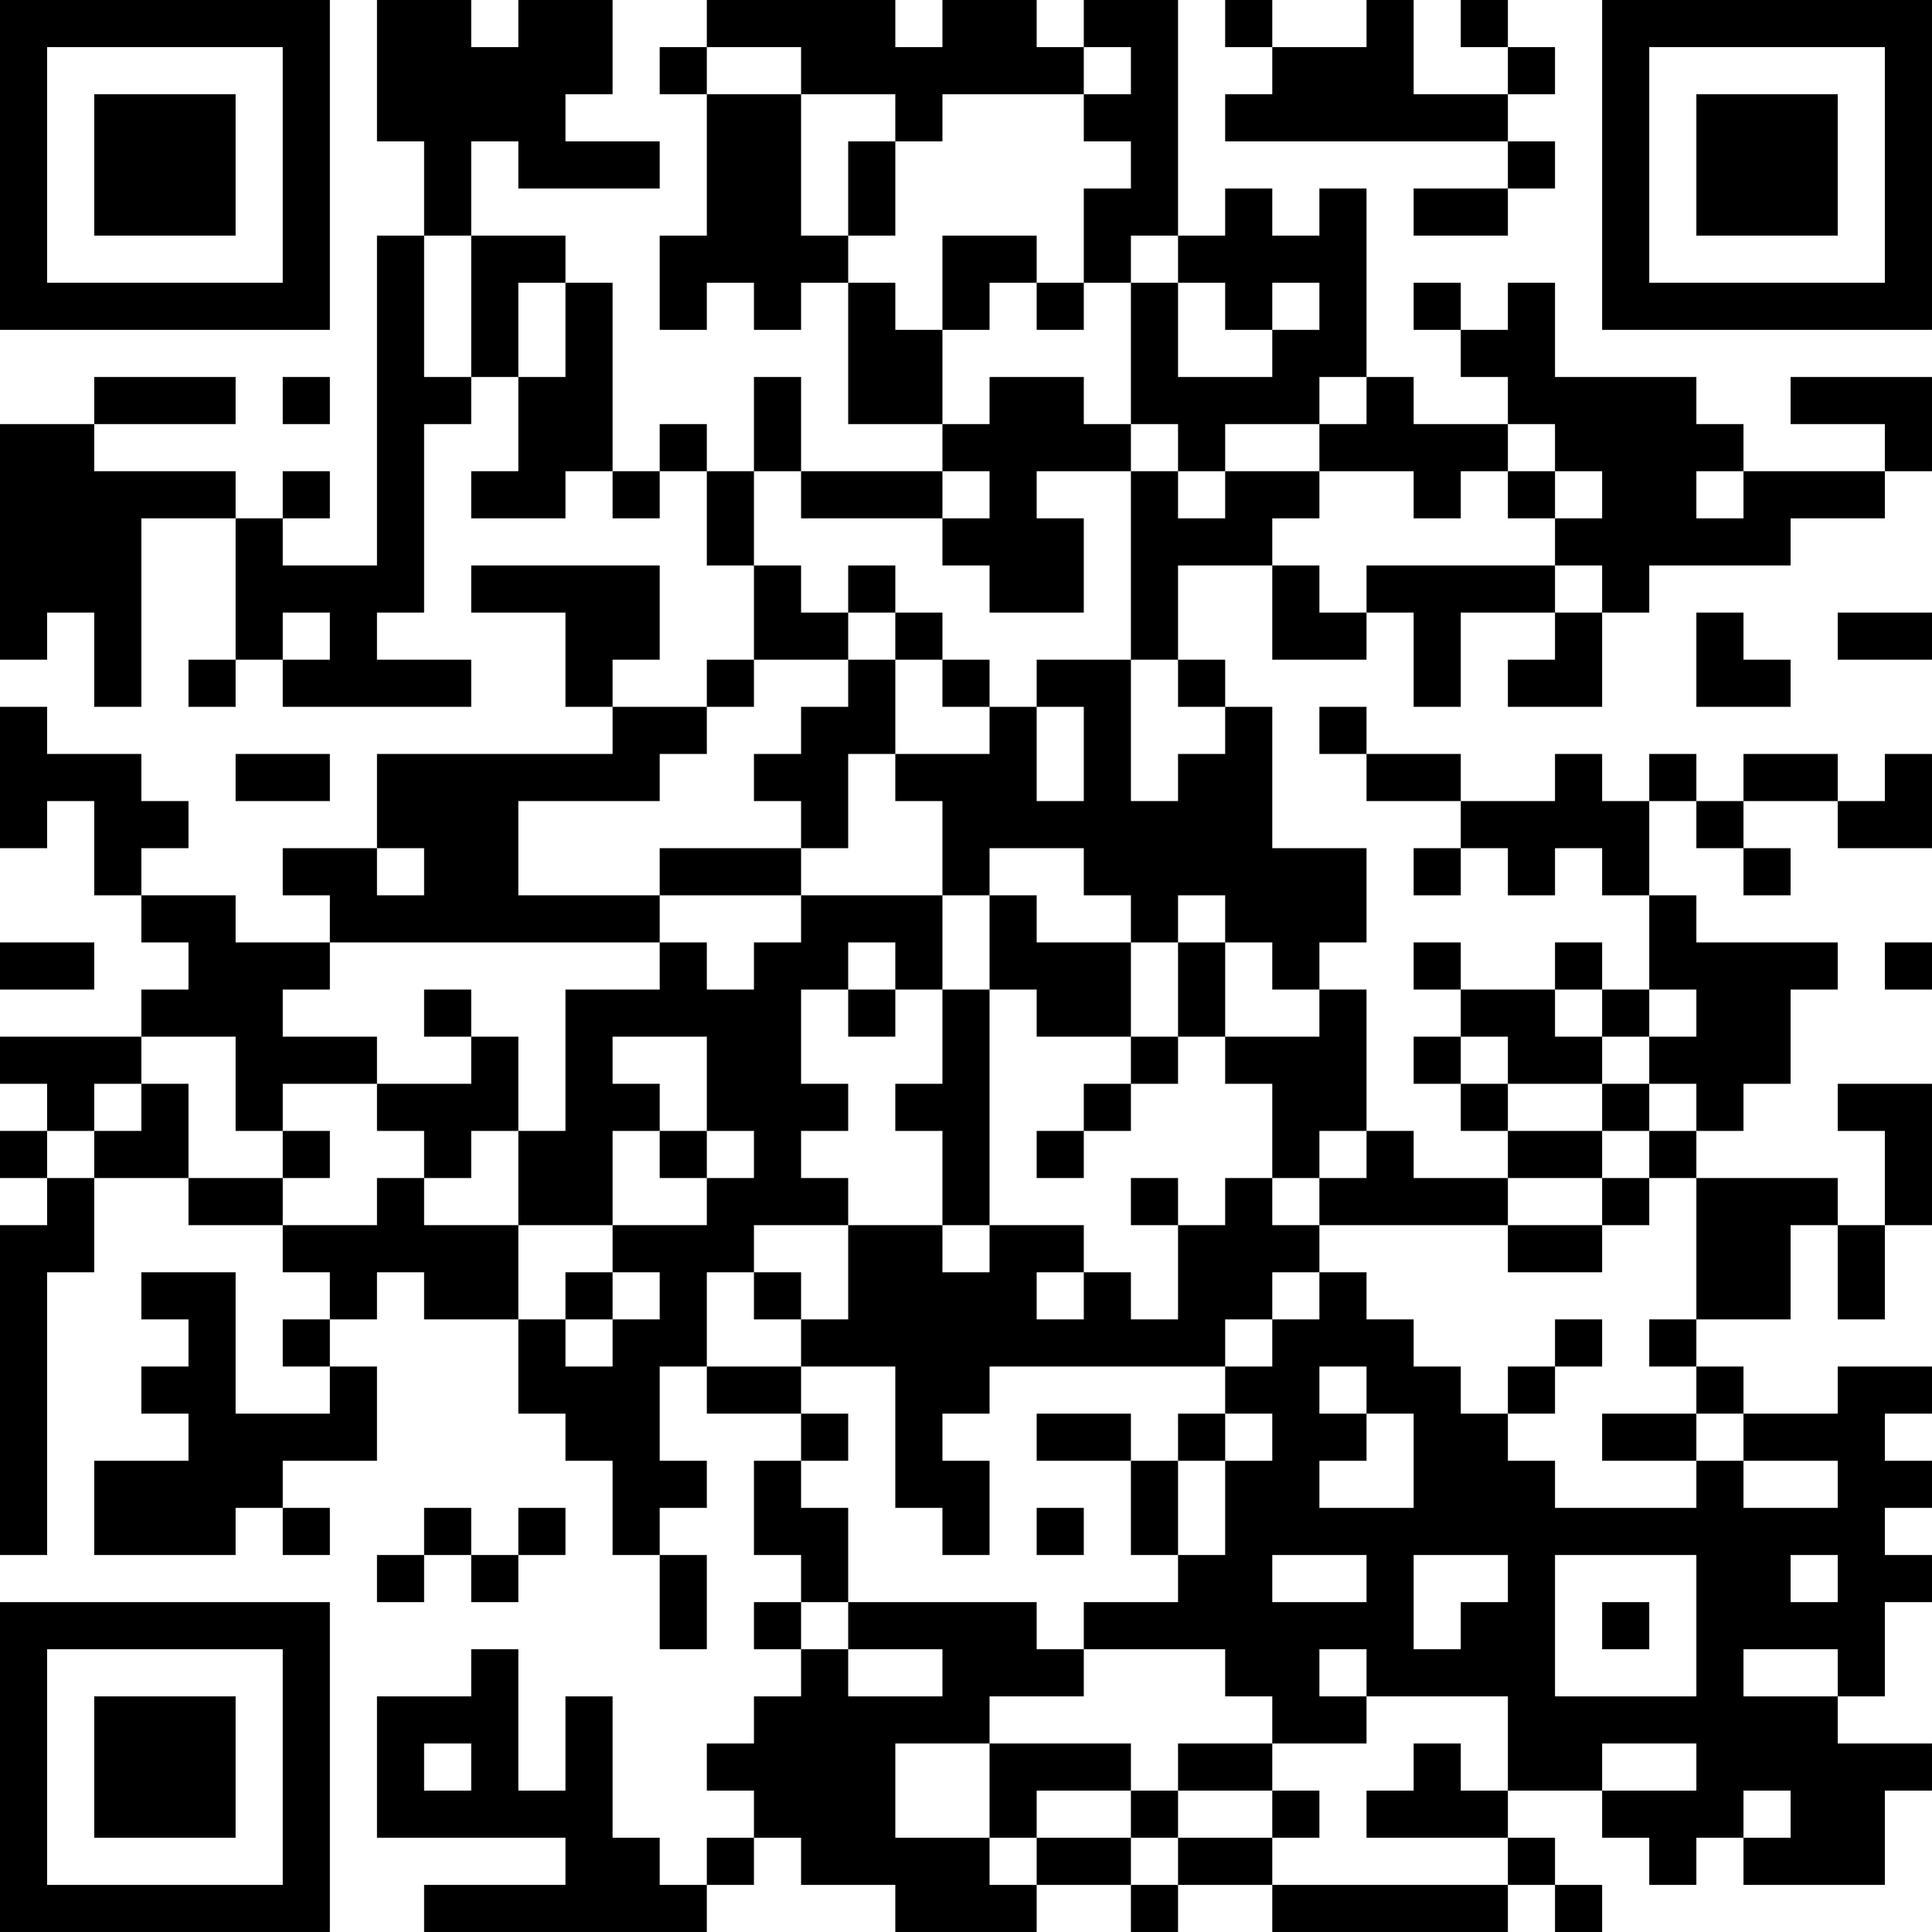 <?xml version="1.0" encoding="UTF-8"?>
<svg xmlns="http://www.w3.org/2000/svg" version="1.1" width="200" height="200" viewBox="0 0 200 200"><rect x="0" y="0" width="200" height="200" fill="#ffffff"/><g transform="scale(4.878)"><g transform="translate(0,0)"><path fill-rule="evenodd" d="M8 0L8 3L9 3L9 5L8 5L8 12L6 12L6 11L7 11L7 10L6 10L6 11L5 11L5 10L2 10L2 9L5 9L5 8L2 8L2 9L0 9L0 14L1 14L1 13L2 13L2 15L3 15L3 11L5 11L5 14L4 14L4 15L5 15L5 14L6 14L6 15L10 15L10 14L8 14L8 13L9 13L9 9L10 9L10 8L11 8L11 10L10 10L10 11L12 11L12 10L13 10L13 11L14 11L14 10L15 10L15 12L16 12L16 14L15 14L15 15L13 15L13 14L14 14L14 12L10 12L10 13L12 13L12 15L13 15L13 16L8 16L8 18L6 18L6 19L7 19L7 20L5 20L5 19L3 19L3 18L4 18L4 17L3 17L3 16L1 16L1 15L0 15L0 18L1 18L1 17L2 17L2 19L3 19L3 20L4 20L4 21L3 21L3 22L0 22L0 23L1 23L1 24L0 24L0 25L1 25L1 26L0 26L0 33L1 33L1 27L2 27L2 25L4 25L4 26L6 26L6 27L7 27L7 28L6 28L6 29L7 29L7 30L5 30L5 27L3 27L3 28L4 28L4 29L3 29L3 30L4 30L4 31L2 31L2 33L5 33L5 32L6 32L6 33L7 33L7 32L6 32L6 31L8 31L8 29L7 29L7 28L8 28L8 27L9 27L9 28L11 28L11 30L12 30L12 31L13 31L13 33L14 33L14 35L15 35L15 33L14 33L14 32L15 32L15 31L14 31L14 29L15 29L15 30L17 30L17 31L16 31L16 33L17 33L17 34L16 34L16 35L17 35L17 36L16 36L16 37L15 37L15 38L16 38L16 39L15 39L15 40L14 40L14 39L13 39L13 36L12 36L12 38L11 38L11 35L10 35L10 36L8 36L8 39L12 39L12 40L9 40L9 41L15 41L15 40L16 40L16 39L17 39L17 40L19 40L19 41L22 41L22 40L24 40L24 41L25 41L25 40L27 40L27 41L32 41L32 40L33 40L33 41L34 41L34 40L33 40L33 39L32 39L32 38L34 38L34 39L35 39L35 40L36 40L36 39L37 39L37 40L40 40L40 38L41 38L41 37L39 37L39 36L40 36L40 34L41 34L41 33L40 33L40 32L41 32L41 31L40 31L40 30L41 30L41 29L39 29L39 30L37 30L37 29L36 29L36 28L38 28L38 26L39 26L39 28L40 28L40 26L41 26L41 23L39 23L39 24L40 24L40 26L39 26L39 25L36 25L36 24L37 24L37 23L38 23L38 21L39 21L39 20L36 20L36 19L35 19L35 17L36 17L36 18L37 18L37 19L38 19L38 18L37 18L37 17L39 17L39 18L41 18L41 16L40 16L40 17L39 17L39 16L37 16L37 17L36 17L36 16L35 16L35 17L34 17L34 16L33 16L33 17L31 17L31 16L29 16L29 15L28 15L28 16L29 16L29 17L31 17L31 18L30 18L30 19L31 19L31 18L32 18L32 19L33 19L33 18L34 18L34 19L35 19L35 21L34 21L34 20L33 20L33 21L31 21L31 20L30 20L30 21L31 21L31 22L30 22L30 23L31 23L31 24L32 24L32 25L30 25L30 24L29 24L29 21L28 21L28 20L29 20L29 18L27 18L27 15L26 15L26 14L25 14L25 12L27 12L27 14L29 14L29 13L30 13L30 15L31 15L31 13L33 13L33 14L32 14L32 15L34 15L34 13L35 13L35 12L38 12L38 11L40 11L40 10L41 10L41 8L38 8L38 9L40 9L40 10L37 10L37 9L36 9L36 8L33 8L33 6L32 6L32 7L31 7L31 6L30 6L30 7L31 7L31 8L32 8L32 9L30 9L30 8L29 8L29 4L28 4L28 5L27 5L27 4L26 4L26 5L25 5L25 0L23 0L23 1L22 1L22 0L20 0L20 1L19 1L19 0L15 0L15 1L14 1L14 2L15 2L15 5L14 5L14 7L15 7L15 6L16 6L16 7L17 7L17 6L18 6L18 9L20 9L20 10L17 10L17 8L16 8L16 10L15 10L15 9L14 9L14 10L13 10L13 6L12 6L12 5L10 5L10 3L11 3L11 4L14 4L14 3L12 3L12 2L13 2L13 0L11 0L11 1L10 1L10 0ZM26 0L26 1L27 1L27 2L26 2L26 3L32 3L32 4L30 4L30 5L32 5L32 4L33 4L33 3L32 3L32 2L33 2L33 1L32 1L32 0L31 0L31 1L32 1L32 2L30 2L30 0L29 0L29 1L27 1L27 0ZM15 1L15 2L17 2L17 5L18 5L18 6L19 6L19 7L20 7L20 9L21 9L21 8L23 8L23 9L24 9L24 10L22 10L22 11L23 11L23 13L21 13L21 12L20 12L20 11L21 11L21 10L20 10L20 11L17 11L17 10L16 10L16 12L17 12L17 13L18 13L18 14L16 14L16 15L15 15L15 16L14 16L14 17L11 17L11 19L14 19L14 20L7 20L7 21L6 21L6 22L8 22L8 23L6 23L6 24L5 24L5 22L3 22L3 23L2 23L2 24L1 24L1 25L2 25L2 24L3 24L3 23L4 23L4 25L6 25L6 26L8 26L8 25L9 25L9 26L11 26L11 28L12 28L12 29L13 29L13 28L14 28L14 27L13 27L13 26L15 26L15 25L16 25L16 24L15 24L15 22L13 22L13 23L14 23L14 24L13 24L13 26L11 26L11 24L12 24L12 21L14 21L14 20L15 20L15 21L16 21L16 20L17 20L17 19L20 19L20 21L19 21L19 20L18 20L18 21L17 21L17 23L18 23L18 24L17 24L17 25L18 25L18 26L16 26L16 27L15 27L15 29L17 29L17 30L18 30L18 31L17 31L17 32L18 32L18 34L17 34L17 35L18 35L18 36L20 36L20 35L18 35L18 34L22 34L22 35L23 35L23 36L21 36L21 37L19 37L19 39L21 39L21 40L22 40L22 39L24 39L24 40L25 40L25 39L27 39L27 40L32 40L32 39L29 39L29 38L30 38L30 37L31 37L31 38L32 38L32 36L29 36L29 35L28 35L28 36L29 36L29 37L27 37L27 36L26 36L26 35L23 35L23 34L25 34L25 33L26 33L26 31L27 31L27 30L26 30L26 29L27 29L27 28L28 28L28 27L29 27L29 28L30 28L30 29L31 29L31 30L32 30L32 31L33 31L33 32L36 32L36 31L37 31L37 32L39 32L39 31L37 31L37 30L36 30L36 29L35 29L35 28L36 28L36 25L35 25L35 24L36 24L36 23L35 23L35 22L36 22L36 21L35 21L35 22L34 22L34 21L33 21L33 22L34 22L34 23L32 23L32 22L31 22L31 23L32 23L32 24L34 24L34 25L32 25L32 26L28 26L28 25L29 25L29 24L28 24L28 25L27 25L27 23L26 23L26 22L28 22L28 21L27 21L27 20L26 20L26 19L25 19L25 20L24 20L24 19L23 19L23 18L21 18L21 19L20 19L20 17L19 17L19 16L21 16L21 15L22 15L22 17L23 17L23 15L22 15L22 14L24 14L24 17L25 17L25 16L26 16L26 15L25 15L25 14L24 14L24 10L25 10L25 11L26 11L26 10L28 10L28 11L27 11L27 12L28 12L28 13L29 13L29 12L33 12L33 13L34 13L34 12L33 12L33 11L34 11L34 10L33 10L33 9L32 9L32 10L31 10L31 11L30 11L30 10L28 10L28 9L29 9L29 8L28 8L28 9L26 9L26 10L25 10L25 9L24 9L24 6L25 6L25 8L27 8L27 7L28 7L28 6L27 6L27 7L26 7L26 6L25 6L25 5L24 5L24 6L23 6L23 4L24 4L24 3L23 3L23 2L24 2L24 1L23 1L23 2L20 2L20 3L19 3L19 2L17 2L17 1ZM18 3L18 5L19 5L19 3ZM9 5L9 8L10 8L10 5ZM20 5L20 7L21 7L21 6L22 6L22 7L23 7L23 6L22 6L22 5ZM11 6L11 8L12 8L12 6ZM6 8L6 9L7 9L7 8ZM32 10L32 11L33 11L33 10ZM36 10L36 11L37 11L37 10ZM18 12L18 13L19 13L19 14L18 14L18 15L17 15L17 16L16 16L16 17L17 17L17 18L14 18L14 19L17 19L17 18L18 18L18 16L19 16L19 14L20 14L20 15L21 15L21 14L20 14L20 13L19 13L19 12ZM6 13L6 14L7 14L7 13ZM36 13L36 15L38 15L38 14L37 14L37 13ZM39 13L39 14L41 14L41 13ZM5 16L5 17L7 17L7 16ZM8 18L8 19L9 19L9 18ZM21 19L21 21L20 21L20 23L19 23L19 24L20 24L20 26L18 26L18 28L17 28L17 27L16 27L16 28L17 28L17 29L19 29L19 32L20 32L20 33L21 33L21 31L20 31L20 30L21 30L21 29L26 29L26 28L27 28L27 27L28 27L28 26L27 26L27 25L26 25L26 26L25 26L25 25L24 25L24 26L25 26L25 28L24 28L24 27L23 27L23 26L21 26L21 21L22 21L22 22L24 22L24 23L23 23L23 24L22 24L22 25L23 25L23 24L24 24L24 23L25 23L25 22L26 22L26 20L25 20L25 22L24 22L24 20L22 20L22 19ZM0 20L0 21L2 21L2 20ZM40 20L40 21L41 21L41 20ZM9 21L9 22L10 22L10 23L8 23L8 24L9 24L9 25L10 25L10 24L11 24L11 22L10 22L10 21ZM18 21L18 22L19 22L19 21ZM34 23L34 24L35 24L35 23ZM6 24L6 25L7 25L7 24ZM14 24L14 25L15 25L15 24ZM34 25L34 26L32 26L32 27L34 27L34 26L35 26L35 25ZM20 26L20 27L21 27L21 26ZM12 27L12 28L13 28L13 27ZM22 27L22 28L23 28L23 27ZM33 28L33 29L32 29L32 30L33 30L33 29L34 29L34 28ZM28 29L28 30L29 30L29 31L28 31L28 32L30 32L30 30L29 30L29 29ZM22 30L22 31L24 31L24 33L25 33L25 31L26 31L26 30L25 30L25 31L24 31L24 30ZM34 30L34 31L36 31L36 30ZM9 32L9 33L8 33L8 34L9 34L9 33L10 33L10 34L11 34L11 33L12 33L12 32L11 32L11 33L10 33L10 32ZM22 32L22 33L23 33L23 32ZM27 33L27 34L29 34L29 33ZM30 33L30 35L31 35L31 34L32 34L32 33ZM33 33L33 36L36 36L36 33ZM38 33L38 34L39 34L39 33ZM34 34L34 35L35 35L35 34ZM37 35L37 36L39 36L39 35ZM9 37L9 38L10 38L10 37ZM21 37L21 39L22 39L22 38L24 38L24 39L25 39L25 38L27 38L27 39L28 39L28 38L27 38L27 37L25 37L25 38L24 38L24 37ZM34 37L34 38L36 38L36 37ZM37 38L37 39L38 39L38 38ZM0 0L0 7L7 7L7 0ZM1 1L1 6L6 6L6 1ZM2 2L2 5L5 5L5 2ZM34 0L34 7L41 7L41 0ZM35 1L35 6L40 6L40 1ZM36 2L36 5L39 5L39 2ZM0 34L0 41L7 41L7 34ZM1 35L1 40L6 40L6 35ZM2 36L2 39L5 39L5 36Z" fill="#000000"/></g></g></svg>
